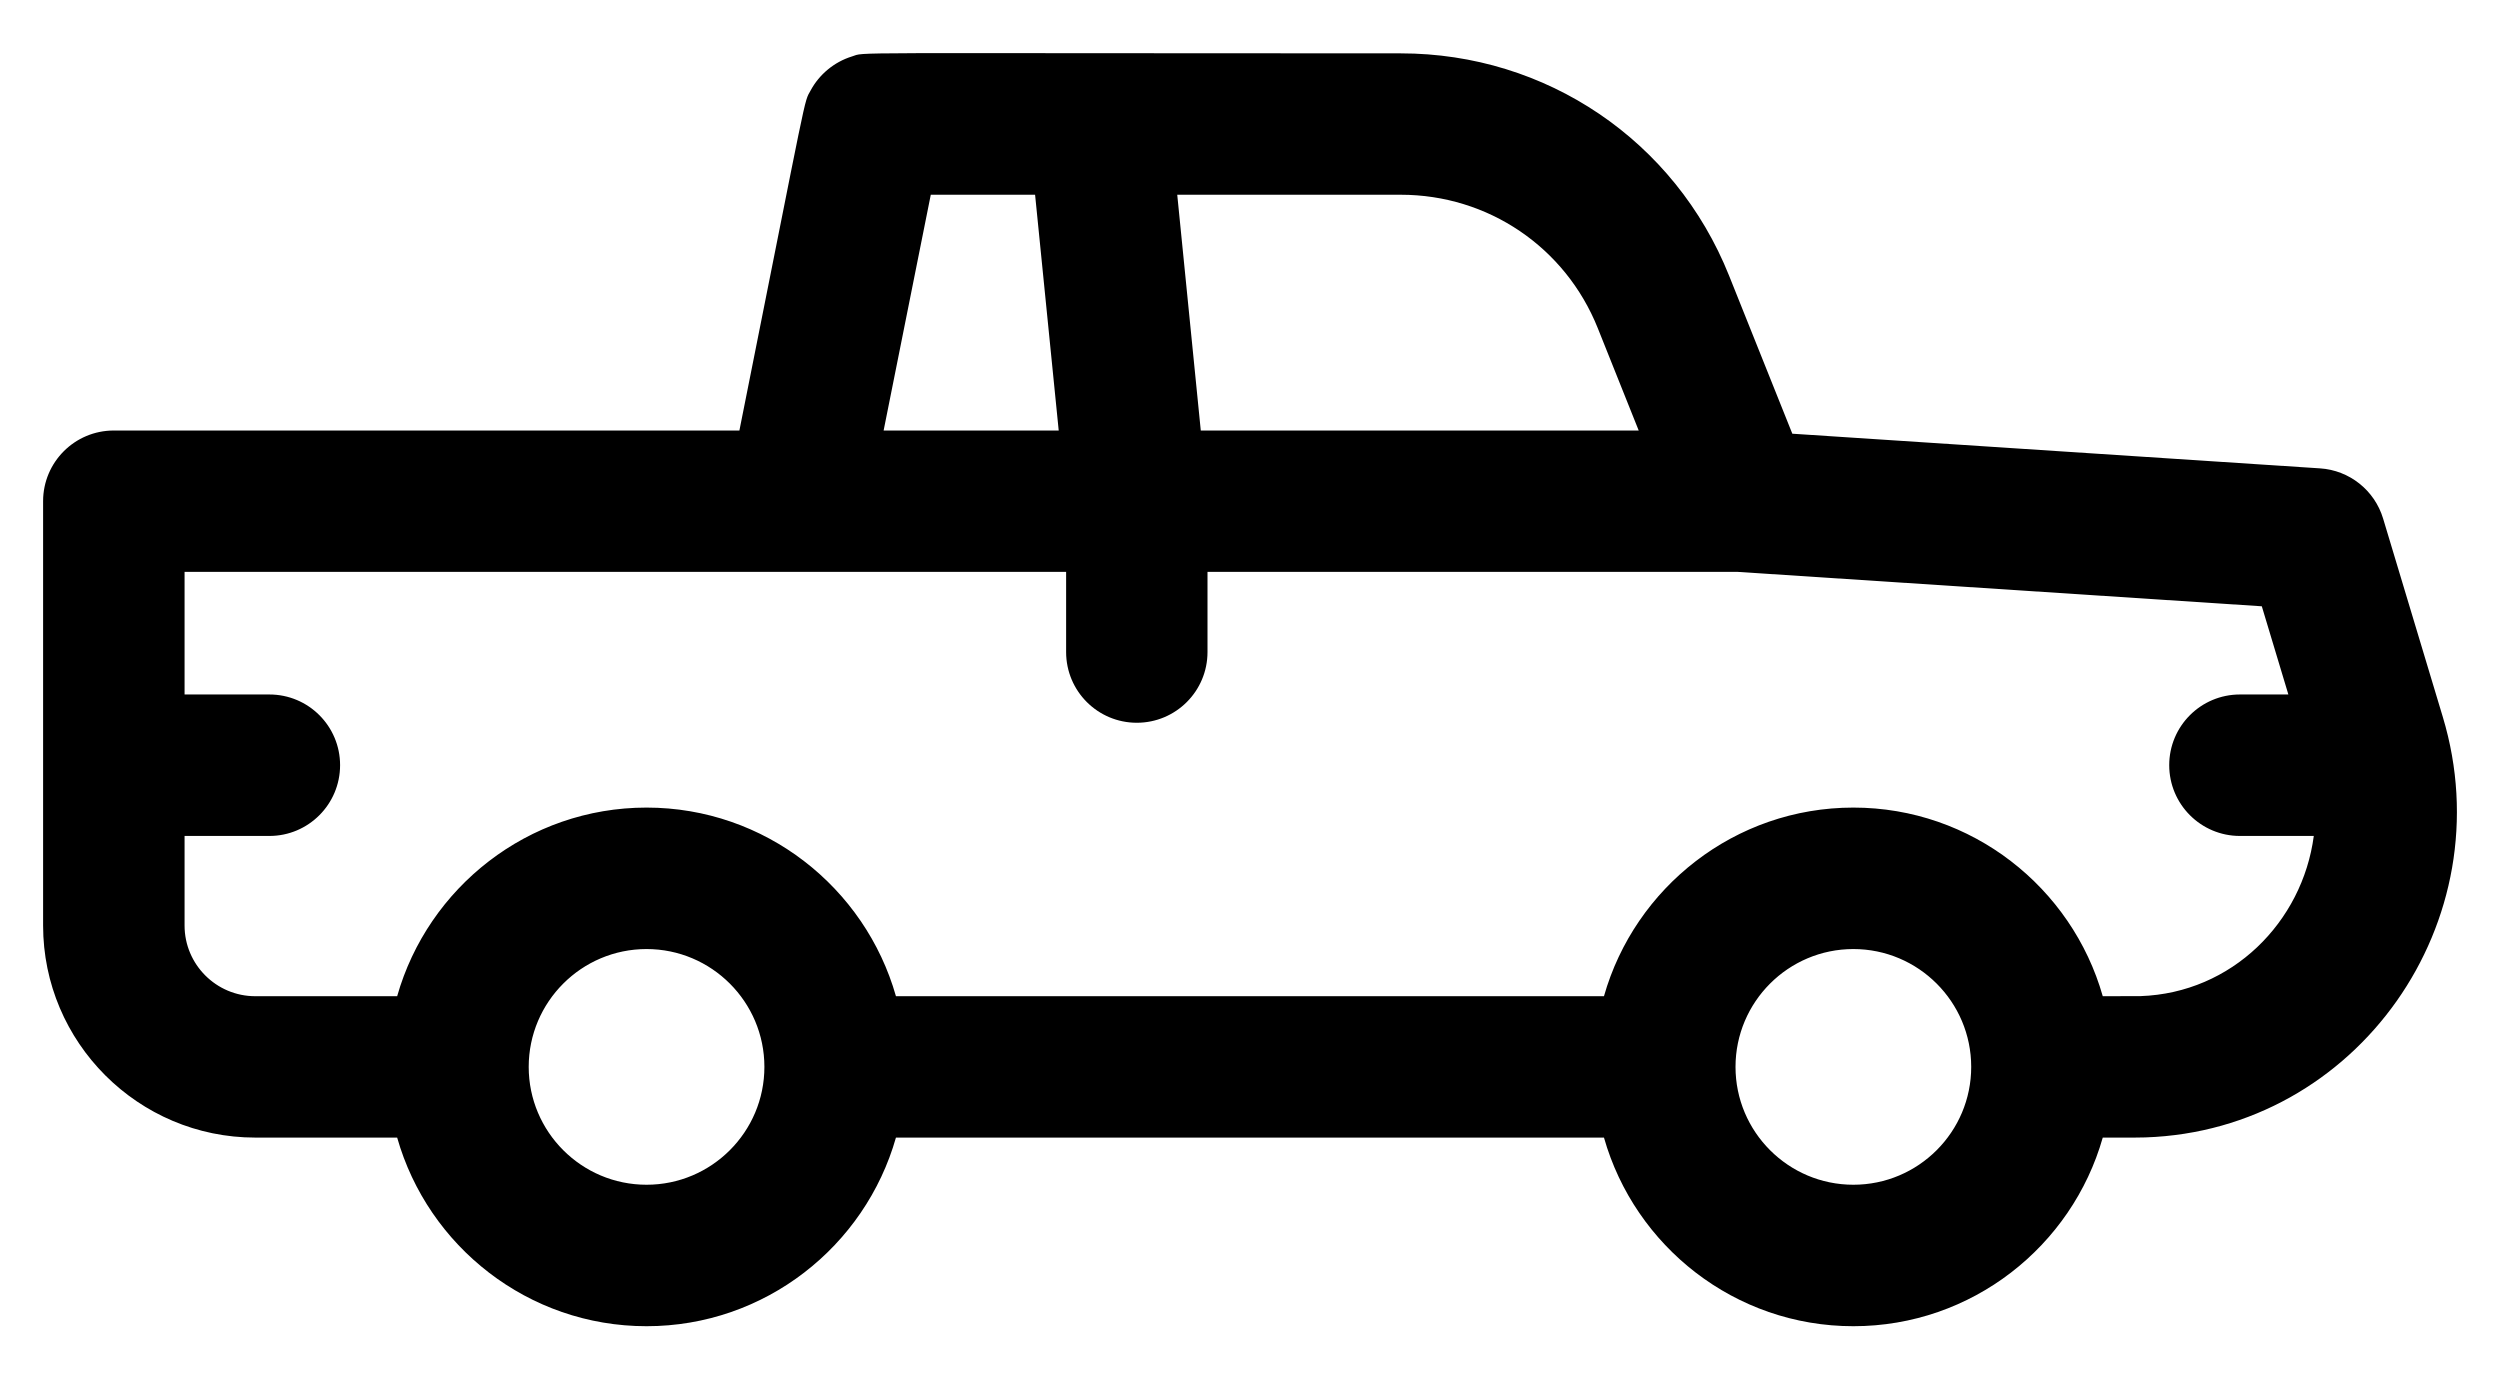 <svg width="29" height="16" viewBox="0 0 29 16" fill="none" xmlns="http://www.w3.org/2000/svg">
<path d="M28.337 8.318L27.644 6.015C27.545 5.687 27.253 5.455 26.912 5.433L20.791 5.031L20.057 3.197C19.43 1.631 17.936 0.619 16.249 0.619C9.575 0.619 10.057 0.601 9.882 0.655C9.676 0.719 9.503 0.864 9.404 1.048C9.32 1.201 9.385 0.954 8.577 4.994H1.32C0.867 4.994 0.5 5.361 0.5 5.814V10.736C0.5 12.092 1.604 13.196 2.961 13.196H4.607C4.965 14.457 6.126 15.384 7.5 15.384C8.874 15.384 10.035 14.457 10.393 13.196H18.606C18.964 14.457 20.125 15.384 21.499 15.384C22.873 15.384 24.034 14.457 24.392 13.196C24.709 13.197 24.818 13.197 24.886 13.194C27.347 13.111 29.049 10.684 28.337 8.318ZM18.534 3.806L19.009 4.994H13.929L13.656 2.259H16.249C17.261 2.259 18.158 2.867 18.534 3.806ZM10.797 2.259H12.007L12.281 4.994H10.25L10.797 2.259ZM7.5 13.743C6.746 13.743 6.133 13.13 6.133 12.376C6.133 11.622 6.746 11.009 7.5 11.009C8.254 11.009 8.867 11.622 8.867 12.376C8.867 13.13 8.254 13.743 7.5 13.743ZM21.499 13.743C20.745 13.743 20.132 13.13 20.132 12.376C20.132 11.622 20.745 11.009 21.499 11.009C22.253 11.009 22.866 11.622 22.866 12.376C22.866 13.13 22.253 13.743 21.499 13.743ZM24.829 11.555C24.792 11.556 24.788 11.556 24.392 11.556C24.034 10.295 22.873 9.368 21.499 9.368C20.125 9.368 18.964 10.295 18.606 11.556H10.393C10.035 10.295 8.874 9.368 7.5 9.368C6.126 9.368 4.965 10.295 4.607 11.556H2.961C2.509 11.556 2.141 11.188 2.141 10.736V9.697H3.125C3.578 9.697 3.945 9.329 3.945 8.876C3.945 8.423 3.578 8.056 3.125 8.056H2.141V6.634H12.367V7.564C12.367 8.017 12.734 8.384 13.187 8.384C13.64 8.384 14.007 8.017 14.007 7.564V6.634H20.16L26.237 7.033L26.545 8.056H25.983C25.53 8.056 25.163 8.423 25.163 8.876C25.163 9.329 25.53 9.697 25.983 9.697H26.84C26.708 10.697 25.89 11.519 24.829 11.555Z" fill="black"/>
</svg>
